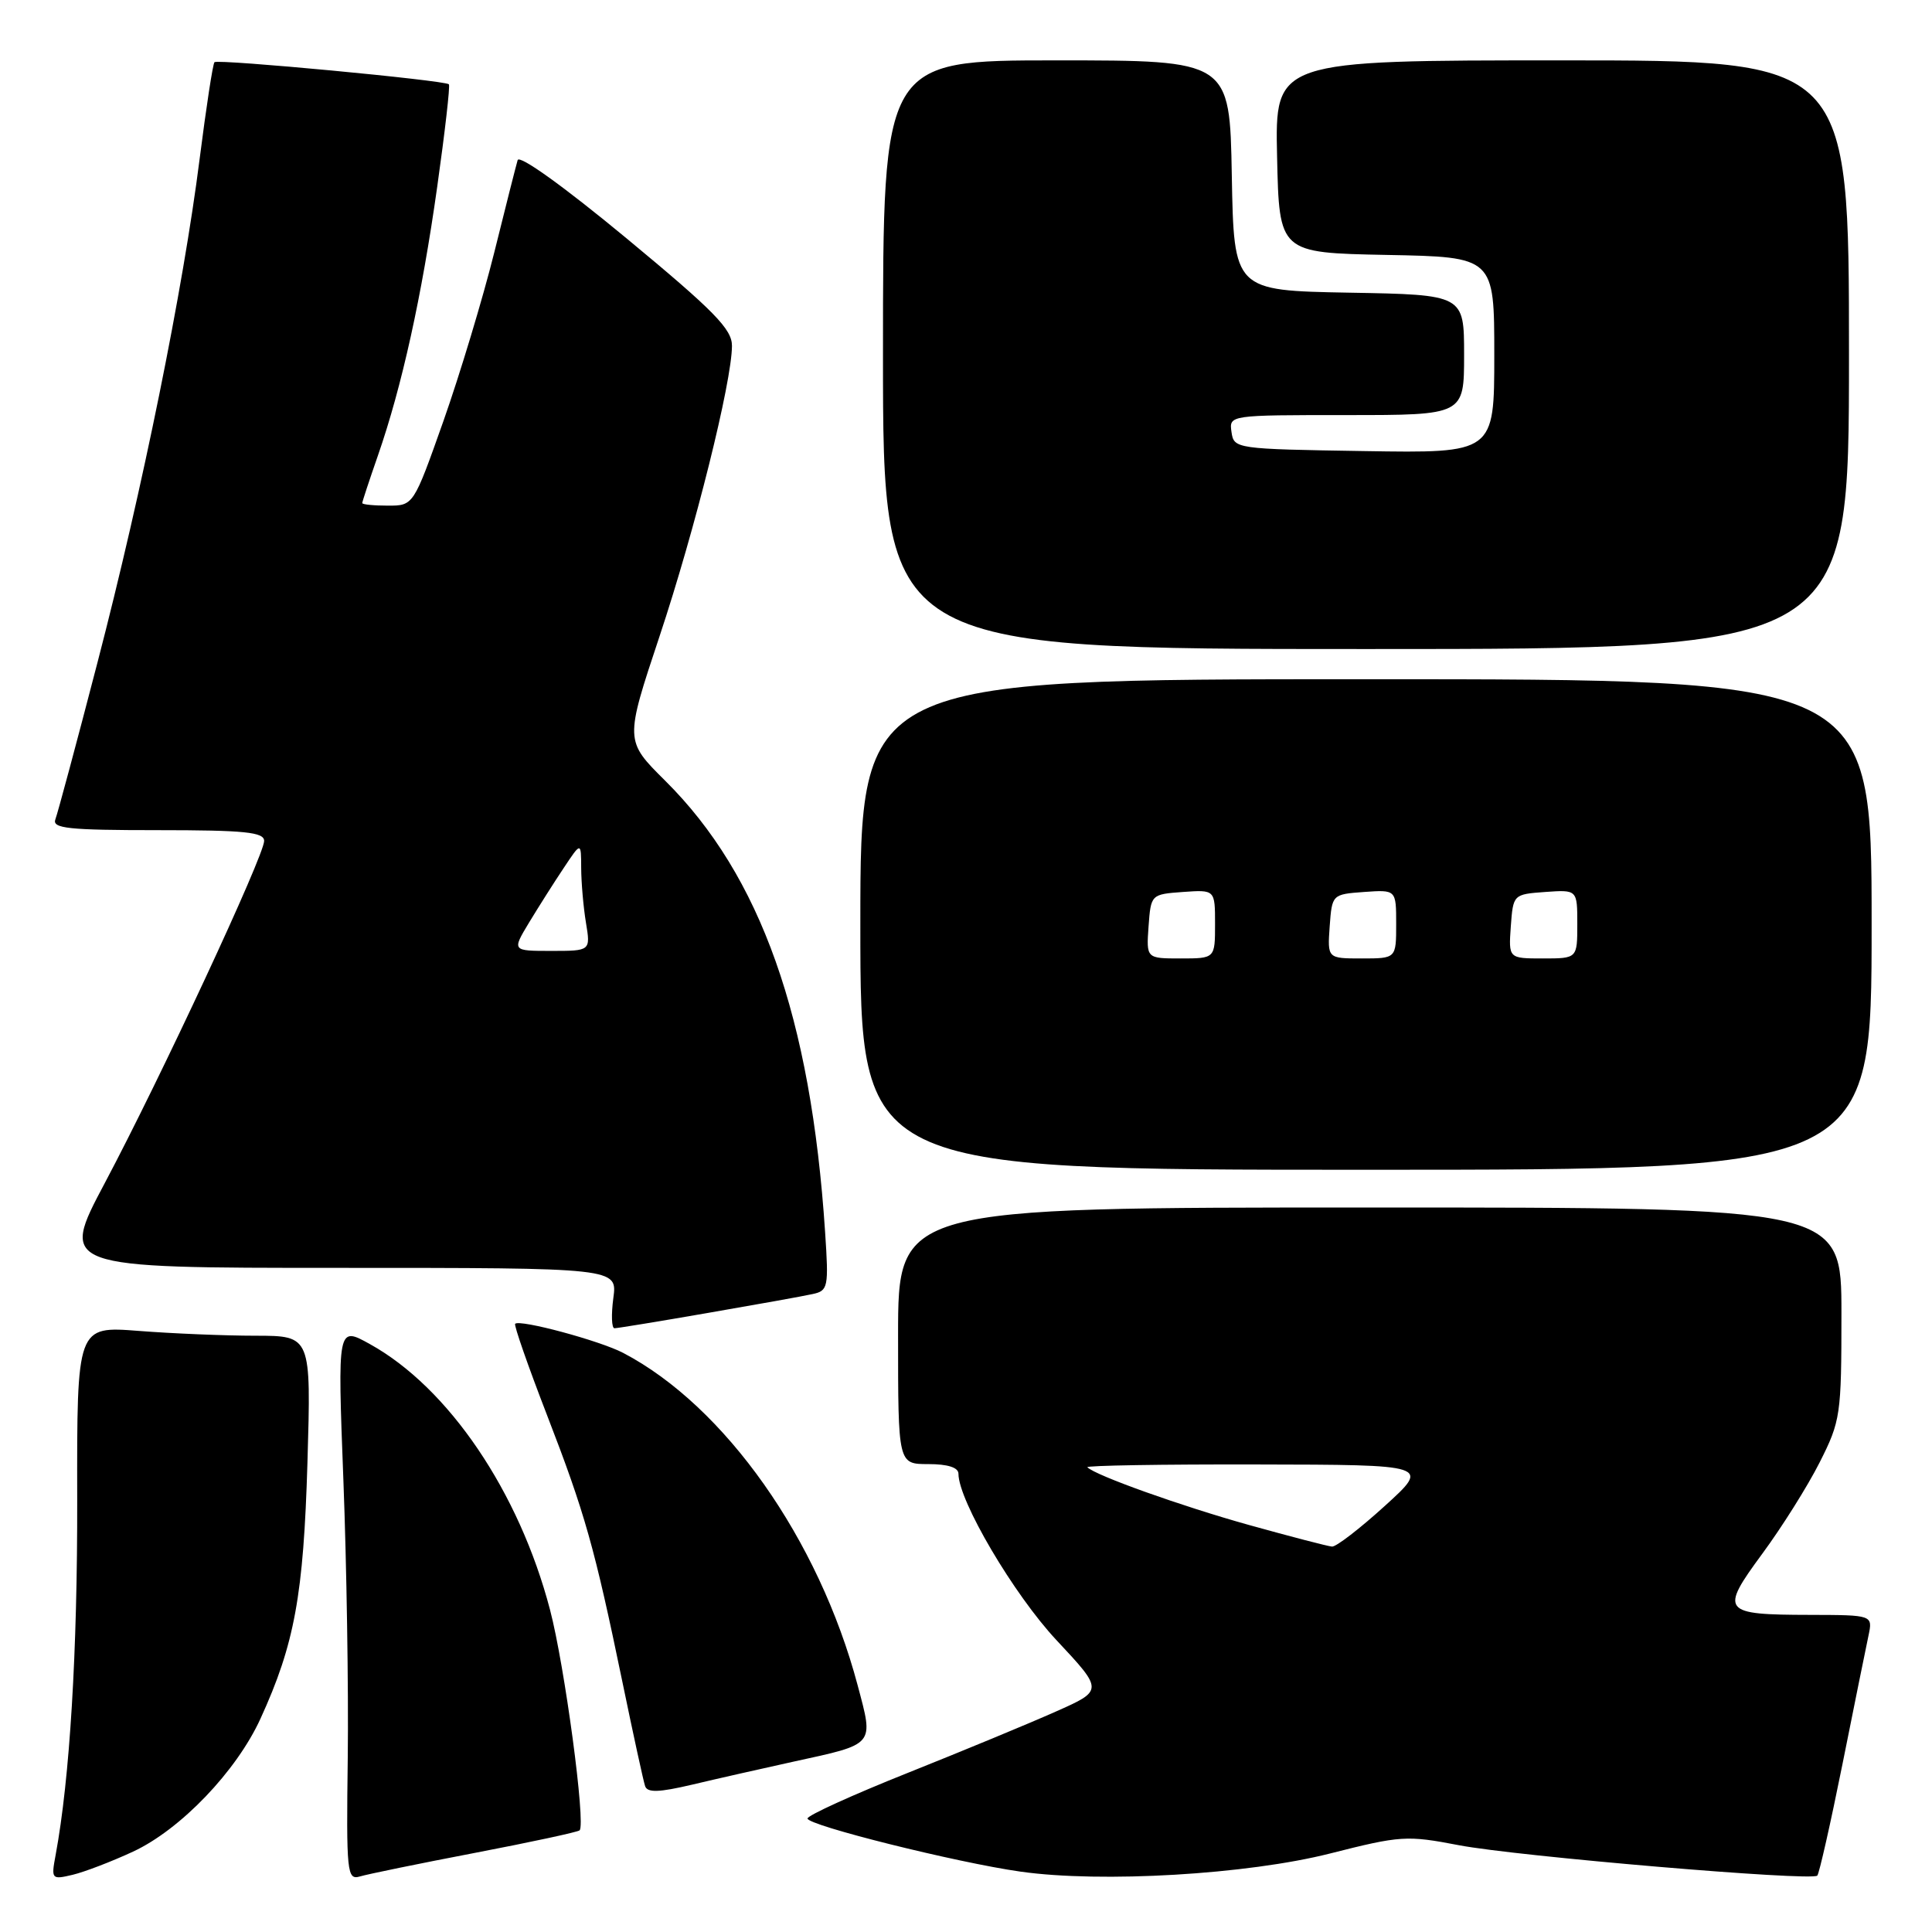 <?xml version="1.0" encoding="UTF-8" standalone="no"?>
<!DOCTYPE svg PUBLIC "-//W3C//DTD SVG 1.1//EN" "http://www.w3.org/Graphics/SVG/1.1/DTD/svg11.dtd" >
<svg xmlns="http://www.w3.org/2000/svg" xmlns:xlink="http://www.w3.org/1999/xlink" version="1.1" viewBox="0 0 256 256">
 <g >
 <path fill="currentColor"
d=" M 17.63 245.35 C 23.92 242.43 31.34 234.69 34.52 227.72 C 39.04 217.84 40.22 211.34 40.74 193.75 C 41.23 177.00 41.23 177.00 33.87 176.99 C 29.81 176.99 22.83 176.70 18.35 176.35 C 10.19 175.72 10.19 175.72 10.23 198.61 C 10.27 218.88 9.25 235.68 7.37 245.80 C 6.77 249.01 6.83 249.08 9.63 248.42 C 11.21 248.04 14.81 246.66 17.63 245.35 Z  M 62.96 245.51 C 70.36 244.09 76.59 242.75 76.80 242.53 C 77.64 241.70 74.82 220.69 72.88 213.30 C 68.79 197.68 59.44 183.88 49.03 178.11 C 44.72 175.71 44.72 175.71 45.50 196.11 C 45.93 207.32 46.19 223.85 46.08 232.84 C 45.88 248.20 45.98 249.14 47.69 248.64 C 48.68 248.34 55.55 246.93 62.96 245.51 Z  M 176.27 245.59 C 185.57 243.23 186.40 243.17 193.31 244.50 C 201.07 245.98 240.04 249.29 240.80 248.53 C 241.05 248.28 242.55 241.65 244.13 233.79 C 245.70 225.93 247.26 218.26 247.58 216.75 C 248.16 214.00 248.16 214.00 239.83 213.98 C 228.16 213.96 227.85 213.57 233.51 205.88 C 236.10 202.37 239.52 196.93 241.11 193.78 C 243.89 188.28 244.00 187.51 244.00 174.03 C 244.00 160.00 244.00 160.00 181.50 160.00 C 119.00 160.00 119.00 160.00 119.00 177.00 C 119.00 194.00 119.00 194.00 123.00 194.00 C 125.58 194.00 127.00 194.45 127.00 195.28 C 127.00 198.84 134.33 211.28 139.99 217.33 C 146.22 223.99 146.22 223.99 139.86 226.81 C 136.36 228.37 127.54 232.02 120.25 234.93 C 112.96 237.84 107.00 240.55 107.00 240.96 C 107.00 241.87 126.75 246.80 135.22 248.00 C 145.96 249.52 165.29 248.38 176.27 245.59 Z  M 105.13 233.43 C 116.04 231.05 115.78 231.35 113.64 223.30 C 108.49 203.95 96.04 186.31 82.58 179.27 C 79.50 177.65 68.87 174.79 68.26 175.41 C 68.08 175.59 69.97 181.01 72.46 187.45 C 77.52 200.53 78.77 204.97 82.50 223.00 C 83.92 229.88 85.26 236.03 85.48 236.67 C 85.78 237.56 87.31 237.51 91.69 236.48 C 94.89 235.72 100.94 234.35 105.13 233.43 Z  M 93.80 173.97 C 100.23 172.86 106.48 171.74 107.67 171.47 C 109.73 171.03 109.82 170.59 109.33 163.25 C 107.45 134.79 100.80 116.01 88.14 103.45 C 82.79 98.14 82.79 98.14 87.39 84.32 C 92.09 70.21 96.97 50.63 96.99 45.83 C 97.00 43.61 94.63 41.20 82.98 31.55 C 74.69 24.69 68.81 20.47 68.59 21.22 C 68.38 21.93 66.98 27.45 65.48 33.50 C 63.97 39.55 60.95 49.56 58.77 55.75 C 54.79 67.00 54.79 67.00 51.40 67.00 C 49.53 67.00 48.00 66.85 48.00 66.66 C 48.00 66.47 48.93 63.66 50.06 60.41 C 53.25 51.24 55.89 39.27 57.93 24.77 C 58.96 17.47 59.66 11.35 59.48 11.17 C 58.98 10.64 28.87 7.80 28.42 8.24 C 28.20 8.46 27.32 14.24 26.45 21.07 C 24.28 38.24 18.88 64.86 12.91 87.81 C 10.15 98.44 7.64 107.77 7.34 108.56 C 6.87 109.77 9.05 110.00 20.89 110.00 C 32.44 110.00 35.00 110.26 35.00 111.43 C 35.00 113.37 21.24 142.91 13.89 156.75 C 7.92 168.00 7.92 168.00 44.86 168.00 C 81.81 168.00 81.81 168.00 81.27 172.00 C 80.98 174.20 81.04 176.00 81.42 176.00 C 81.79 176.00 87.36 175.09 93.80 173.97 Z  M 248.00 122.50 C 248.00 90.00 248.00 90.00 181.00 90.00 C 114.00 90.00 114.00 90.00 114.00 122.50 C 114.00 155.00 114.00 155.00 181.00 155.00 C 248.00 155.00 248.00 155.00 248.00 122.50 Z  M 245.00 47.00 C 245.00 8.00 245.00 8.00 206.97 8.00 C 168.94 8.00 168.94 8.00 169.22 20.75 C 169.50 33.50 169.50 33.50 183.75 33.78 C 198.00 34.05 198.00 34.05 198.00 47.05 C 198.00 60.05 198.00 60.05 180.75 59.77 C 163.72 59.50 163.50 59.47 163.18 57.25 C 162.86 55.00 162.86 55.00 178.43 55.00 C 194.00 55.00 194.00 55.00 194.00 47.03 C 194.00 39.05 194.00 39.05 178.75 38.78 C 163.50 38.50 163.50 38.50 163.22 23.25 C 162.95 8.00 162.95 8.00 139.97 8.00 C 117.00 8.00 117.00 8.00 117.00 47.00 C 117.00 86.00 117.00 86.00 181.00 86.00 C 245.00 86.00 245.00 86.00 245.00 47.00 Z  M 165.50 202.07 C 156.51 199.56 145.17 195.51 144.08 194.42 C 143.85 194.19 153.98 194.02 166.58 194.05 C 189.50 194.09 189.50 194.09 183.50 199.54 C 180.20 202.54 177.05 204.97 176.50 204.93 C 175.95 204.89 171.00 203.60 165.50 202.07 Z  M 70.10 122.25 C 71.35 120.19 73.41 116.93 74.69 115.02 C 77.00 111.54 77.00 111.54 77.01 115.02 C 77.02 116.93 77.30 120.19 77.64 122.25 C 78.26 126.00 78.26 126.00 73.05 126.00 C 67.84 126.00 67.84 126.00 70.10 122.25 Z  M 152.19 122.75 C 152.50 118.52 152.52 118.50 156.75 118.19 C 161.00 117.89 161.00 117.89 161.00 122.44 C 161.00 127.00 161.00 127.00 156.44 127.00 C 151.89 127.00 151.89 127.00 152.19 122.75 Z  M 176.19 122.75 C 176.50 118.52 176.52 118.50 180.75 118.19 C 185.00 117.89 185.00 117.89 185.00 122.44 C 185.00 127.00 185.00 127.00 180.44 127.00 C 175.89 127.00 175.89 127.00 176.19 122.75 Z  M 200.19 122.75 C 200.50 118.52 200.52 118.50 204.75 118.19 C 209.00 117.89 209.00 117.89 209.00 122.44 C 209.00 127.00 209.00 127.00 204.44 127.00 C 199.89 127.00 199.89 127.00 200.19 122.75 Z "/>
</g>
</svg>